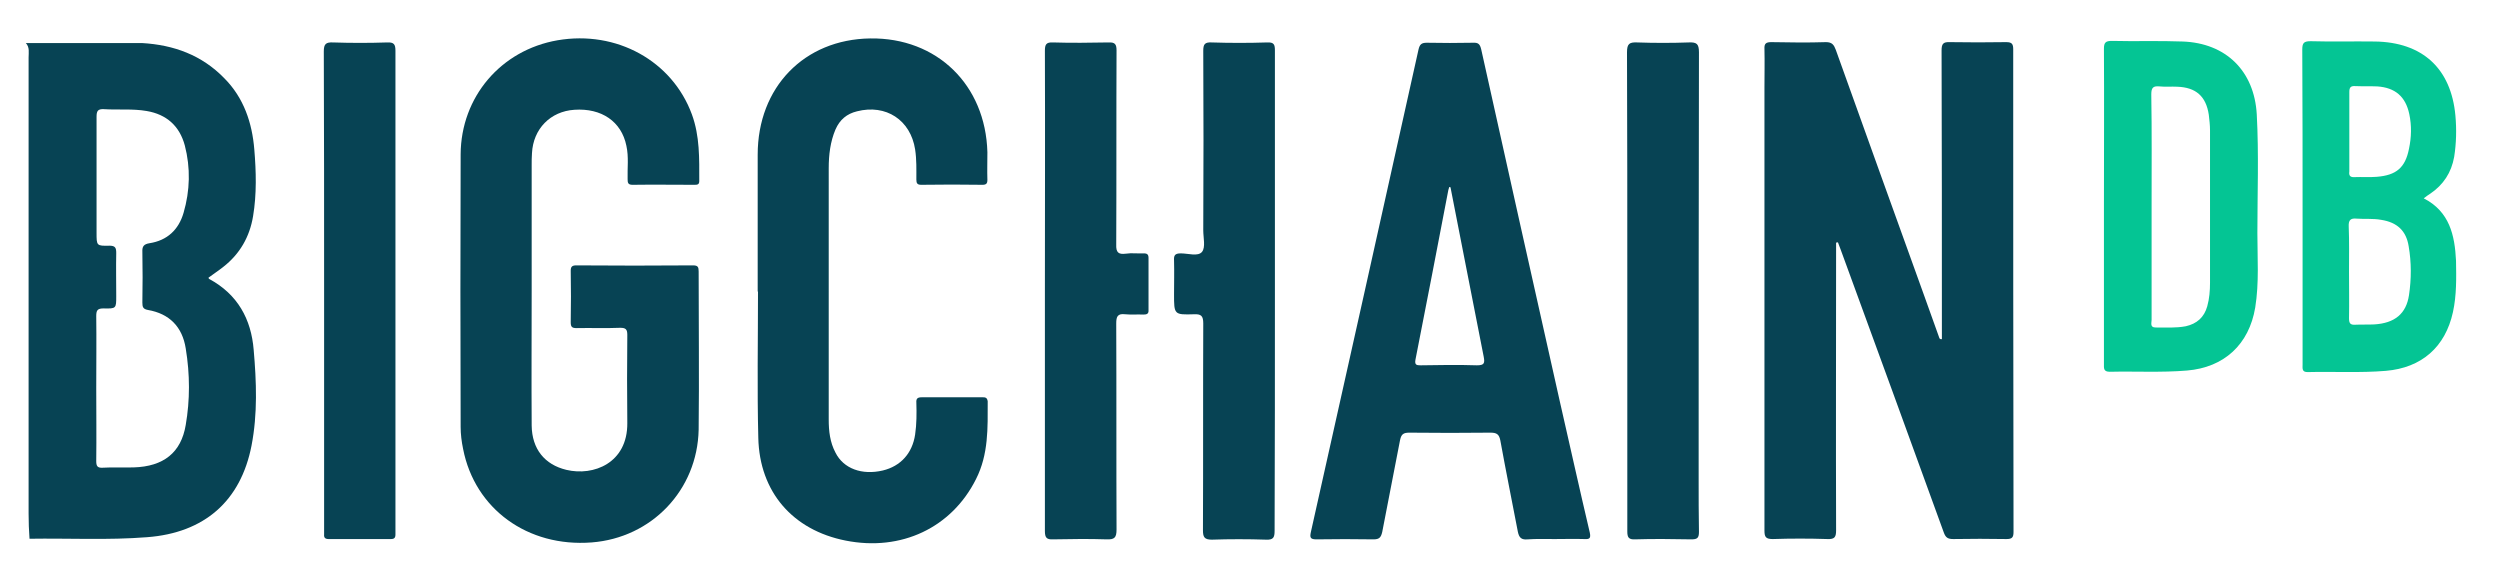 <svg version="1.1" id="Layer_1" xmlns="http://www.w3.org/2000/svg" x="0" y="0" viewBox="0 0 813 187.5" style="enable-background:new 0 0 813 187.5" xml:space="preserve">
	<style>
		.st415{fill:#074354}.st416{fill:#04c594}
	</style>
	<path class="st415" d="M654.7 16.1c0-1.8-.4-2.4-2.3-2.4-6.1.1-12.2.1-18.3 0-2.2-.1-2.7.6-2.7 2.7.1 30.3.1 60.6.1 91v2.9c-.7.1-.8-.3-.9-.6-1.6-4.5-3.2-8.9-4.8-13.4-9.6-26.6-19.2-53.3-28.8-80.1-.6-1.6-1.2-2.5-3.2-2.5-5.9.2-11.9.1-17.8 0-1.7 0-2.3.5-2.2 2.2.1 4.2 0 8.4 0 12.7v143.9c0 2.1.4 2.8 2.7 2.8 5.9-.2 11.9-.2 17.8 0 2.4.1 2.8-.7 2.8-2.9-.1-30.3 0-60.6 0-91v-2.5c.2 0 .4-.1.6-.1l.9 2.4c11.2 30.6 22.4 61.3 33.5 91.9.6 1.7 1.3 2.2 3.1 2.2 5.8-.1 11.5-.1 17.3 0 1.8 0 2.3-.5 2.3-2.3-.1-52.3-.1-104.6-.1-156.9z"/>
	<path class="st415" d="M68 90.7c-.1-.1-.2-.3-.2-.4 1.6-1.2 3.3-2.3 4.8-3.5 5.4-4.2 8.6-9.8 9.7-16.5 1.2-7.2 1-14.5.4-21.7-.7-8.6-3.4-16.8-9.8-23.2-7.3-7.5-16.4-10.8-26.7-11.4H8.4c1.3 1.4.9 3.1.9 4.7V167c0 2.8.1 5.5.3 8.2 12.7-.2 25.5.5 38.2-.5 18.7-1.4 30.5-11.8 34-29.8 2-10.3 1.6-20.8.7-31.1-.8-10-5.2-18.1-14.5-23.1zm-7.6 47.5c-1.5 9-7.2 13.5-16.9 13.8-3.4.1-6.7-.1-10.1.1-1.8.1-2.1-.6-2.1-2.2.1-7.9 0-15.8 0-23.8 0-7.8.1-15.5 0-23.3 0-1.9.4-2.5 2.4-2.5 4.1.1 4.1 0 4.1-4 0-4.7-.1-9.3 0-14 0-1.7-.3-2.4-2.2-2.4-4.2.1-4.2 0-4.2-4.2V38c0-1.9.4-2.6 2.4-2.5 4.6.3 9.3-.2 13.9.6 6.5 1.1 10.7 4.9 12.4 11.2 1.9 7.3 1.7 14.7-.4 21.9-1.6 5.5-5.3 9-11.1 9.9-1.8.3-2.4 1-2.3 2.8.1 5.5.1 11 0 16.5 0 1.4.2 2.1 1.8 2.4 7 1.2 11.2 5.5 12.3 12.5 1.4 8.5 1.4 16.8 0 24.9z"/>
	<path class="st415" d="M227.2 88.3c0-1.4-.2-2-1.8-2-12.7.1-25.3.1-38 0-1.3 0-1.8.4-1.8 1.7.1 5.6.1 11.2 0 16.8 0 1.5.4 1.9 1.9 1.9 4.7-.1 9.5.1 14.2-.1 1.8 0 2.3.5 2.3 2.3-.1 9.6-.1 19.1 0 28.7.1 13-11 17.3-19.8 15.2-7.1-1.7-11.2-6.8-11.3-14.4-.1-14.6 0-29.3 0-43.9V53.7c0-1.3 0-2.6.1-3.9.4-7.9 6-13.6 13.8-14.1 8.8-.6 15.3 3.8 16.9 11.7.8 3.6.3 7.2.4 10.8 0 1.2.1 1.9 1.6 1.9 6.7-.1 13.4 0 20.2 0 .9 0 1.5-.1 1.5-1.2 0-7.3.2-14.6-2.4-21.7-6.4-17.4-24.5-27.4-43.7-24.1-18.4 3.2-31.4 18.4-31.5 37.1-.1 29.5-.1 59.1 0 88.6 0 2.4.3 4.8.8 7.2 3.8 19.5 21 32 41.8 30.4 19.5-1.5 34.4-17 34.8-36.7.2-17.1 0-34.2 0-51.4z"/>
	<path class="st415" d="M507.4 131.2c-8.6-38.4-17.2-76.7-25.7-115.1-.4-1.7-.9-2.3-2.7-2.2-5 .1-10 .1-15 0-1.7 0-2.3.5-2.7 2.2-11.6 52.3-23.3 104.6-35 156.9-.4 1.8-.2 2.4 1.8 2.4 6.2-.1 12.4-.1 18.6 0 1.9 0 2.4-.7 2.8-2.4 1.9-10 3.9-19.9 5.8-29.9.4-1.9 1.1-2.4 3-2.4 8.8.1 17.6.1 26.4 0 2 0 2.8.5 3.2 2.5 1.8 9.9 3.8 19.8 5.7 29.7.4 2 1.2 2.7 3.2 2.5 2.9-.2 5.9-.1 8.8-.1 3.2 0 6.4-.1 9.6 0 1.7.1 2.2-.2 1.8-2.1-3.3-14-6.4-28-9.6-42zm-27.1-12.4c-6.1-.2-12.2-.1-18.3 0-1.3 0-2-.1-1.7-1.8 3.6-18.4 7.2-36.8 10.7-55.2.1-.3.2-.6.3-1 .1 0 .3.1.4.1 1.5 7.8 3.1 15.7 4.6 23.5 2.1 10.5 4.1 21.1 6.2 31.6.4 2.1.2 2.8-2.2 2.8z"/>
	<path class="st415" d="M319.3 129.2h-19.6c-1.4 0-1.8.5-1.7 1.8.1 3.4.1 6.9-.4 10.3-.9 6.1-4.7 10.3-10.5 11.7-6.8 1.6-12.8-.6-15.4-5.8-1.8-3.4-2.2-7-2.2-10.8V54.7c0-4.3.5-8.6 2.2-12.6 1.4-3.2 3.7-5.1 7-5.9 9.4-2.4 17.4 2.8 18.9 12.4.5 3.3.4 6.5.4 9.8 0 1.2.3 1.7 1.6 1.7 6.6-.1 13.3-.1 19.9 0 1.2 0 1.6-.4 1.6-1.6-.1-3 0-6 0-9-.6-21.9-16.4-37.3-38.1-37-21.5.3-36.6 15.9-36.6 37.8v44.5h.1c0 15.9-.3 31.7.1 47.6.4 17.6 11.2 30 28.4 33.4 18.1 3.6 34.5-4.2 42.4-20 4.1-8.1 3.8-16.6 3.8-25.3-.2-1.4-1-1.3-1.9-1.3z"/>
	<path class="st415" d="M373.5 83.9c0-1.1-.4-1.5-1.5-1.5-2 .1-4-.2-5.9.1-2.4.3-3.2-.4-3.1-3 .1-21 0-42 .1-63.1 0-2-.5-2.7-2.6-2.6-6 .1-12.1.2-18.1 0-2.2-.1-2.6.7-2.6 2.7.1 26 0 52 0 78.1v78.1c0 2.2.6 2.8 2.7 2.7 5.8-.1 11.5-.2 17.3 0 2.6.1 3.3-.5 3.3-3.2-.1-22.3 0-44.6-.1-67 0-2.2.4-3.3 2.9-3 2 .2 4 0 5.9.1 1.1 0 1.8-.2 1.7-1.5V83.9z"/>
	<path class="st415" d="M414.6 94.4v-78c0-1.9-.3-2.7-2.5-2.6-6 .2-12.1.2-18.1 0-2.2-.1-2.7.6-2.7 2.7.1 19.5.1 38.9 0 58.4 0 2.4.8 5.5-.4 7-1.3 1.6-4.5.5-6.9.5-2 0-2.3.7-2.2 2.4.1 3.6 0 7.2 0 10.9 0 6.6 0 6.7 6.5 6.5 2.3-.1 3 .5 3 3-.1 22.4 0 44.8-.1 67.2 0 2.2.4 3.1 2.9 3.1 5.8-.2 11.7-.2 17.6 0 2.4.1 2.8-.7 2.8-2.9.1-26.1.1-52.2.1-78.2z"/>
	<path class="st416" d="M788.2 64.5c.8-.6 1.4-1.1 2.1-1.5 4.3-2.9 6.9-6.9 7.8-12 .7-4.4.8-9 .4-13.4-1.4-15.4-10.8-23.9-26.2-24.1-7-.1-14 .1-20.9-.1-2.2 0-2.7.6-2.7 2.7.1 18.4.1 36.7.1 55.1v47.3c0 1.3-.3 2.6 1.8 2.5 8.4-.2 16.9.3 25.3-.4 11.6-1 19.3-7.7 21.8-19.1 1.2-5.5 1.1-11.1 1-16.7-.4-8.3-2.1-16-10.5-20.3zM764 55.4V29.9c0-1.4.4-2 1.9-1.9 2.4.1 4.8 0 7.2.1 5.8.4 9.2 3.3 10.4 9 .8 3.8.7 7.5-.1 11.3-1.2 6.1-4.1 8.6-10.5 9.1-2.4.2-4.8 0-7.2.1-1.4.1-1.9-.5-1.7-1.8v-.4zM783.4 96c-.9 6-4.6 9.1-11.3 9.5-2.1.1-4.1 0-6.2.1-1.6.1-2-.5-2-2.1.1-5.1 0-10.1 0-15.2 0-4.9.1-9.8-.1-14.7-.1-2.1.7-2.7 2.6-2.5 2.7.2 5.3-.1 8 .4 5.1.8 8.1 3.5 8.9 8.6.9 5.2.9 10.6.1 15.9z"/>
	<path class="st415" d="M549.2 13.8c-5.6.2-11.2.2-16.8 0-2.5-.1-3.3.4-3.3 3.2.1 25.8.1 51.7.1 77.5v78.3c0 1.9.4 2.7 2.5 2.6 6.1-.2 12.2-.1 18.3 0 1.9 0 2.5-.4 2.5-2.4-.1-5.7-.1-11.4-.1-17 0-46.3 0-92.7.1-139 0-2.8-.8-3.3-3.3-3.2z"/>
	<path class="st415" d="M128.6 16.5c0-2.1-.5-2.8-2.7-2.7-5.9.2-11.7.2-17.6 0-2.3-.1-3 .5-3 2.9.1 25.9.1 51.8.1 77.8v79.3c-.1 1.1.4 1.5 1.5 1.5h20.2c1.1 0 1.5-.4 1.5-1.5V16.5z"/>
	<path class="st416" d="M733.9 37.2c-.8-14.2-10.1-23.2-24.1-23.7-7.7-.3-15.3 0-23-.2-2 0-2.6.5-2.6 2.5.1 17.1 0 34.1 0 51.2v51.4c0 1.3-.2 2.5 1.9 2.5 8.3-.2 16.7.3 25.1-.4 12.1-1 20.2-8.5 22.2-20.5 1.3-8 .7-16.2.7-24.2 0-12.8.5-25.7-.2-38.6zm-15.2 54.7c0 2.6-.2 5.2-.9 7.7-1 3.6-3.4 5.7-7 6.5-3.2.6-6.5.4-9.8.4-1.9 0-1.3-1.5-1.3-2.5V67.1c0-12.1.1-24.3-.1-36.4 0-2.2.6-2.8 2.7-2.6 1.9.2 3.8 0 5.7.1 6.1.2 9.4 3.1 10.3 9.1.2 1.7.4 3.4.4 5.1v49.5z"/>
</svg>

